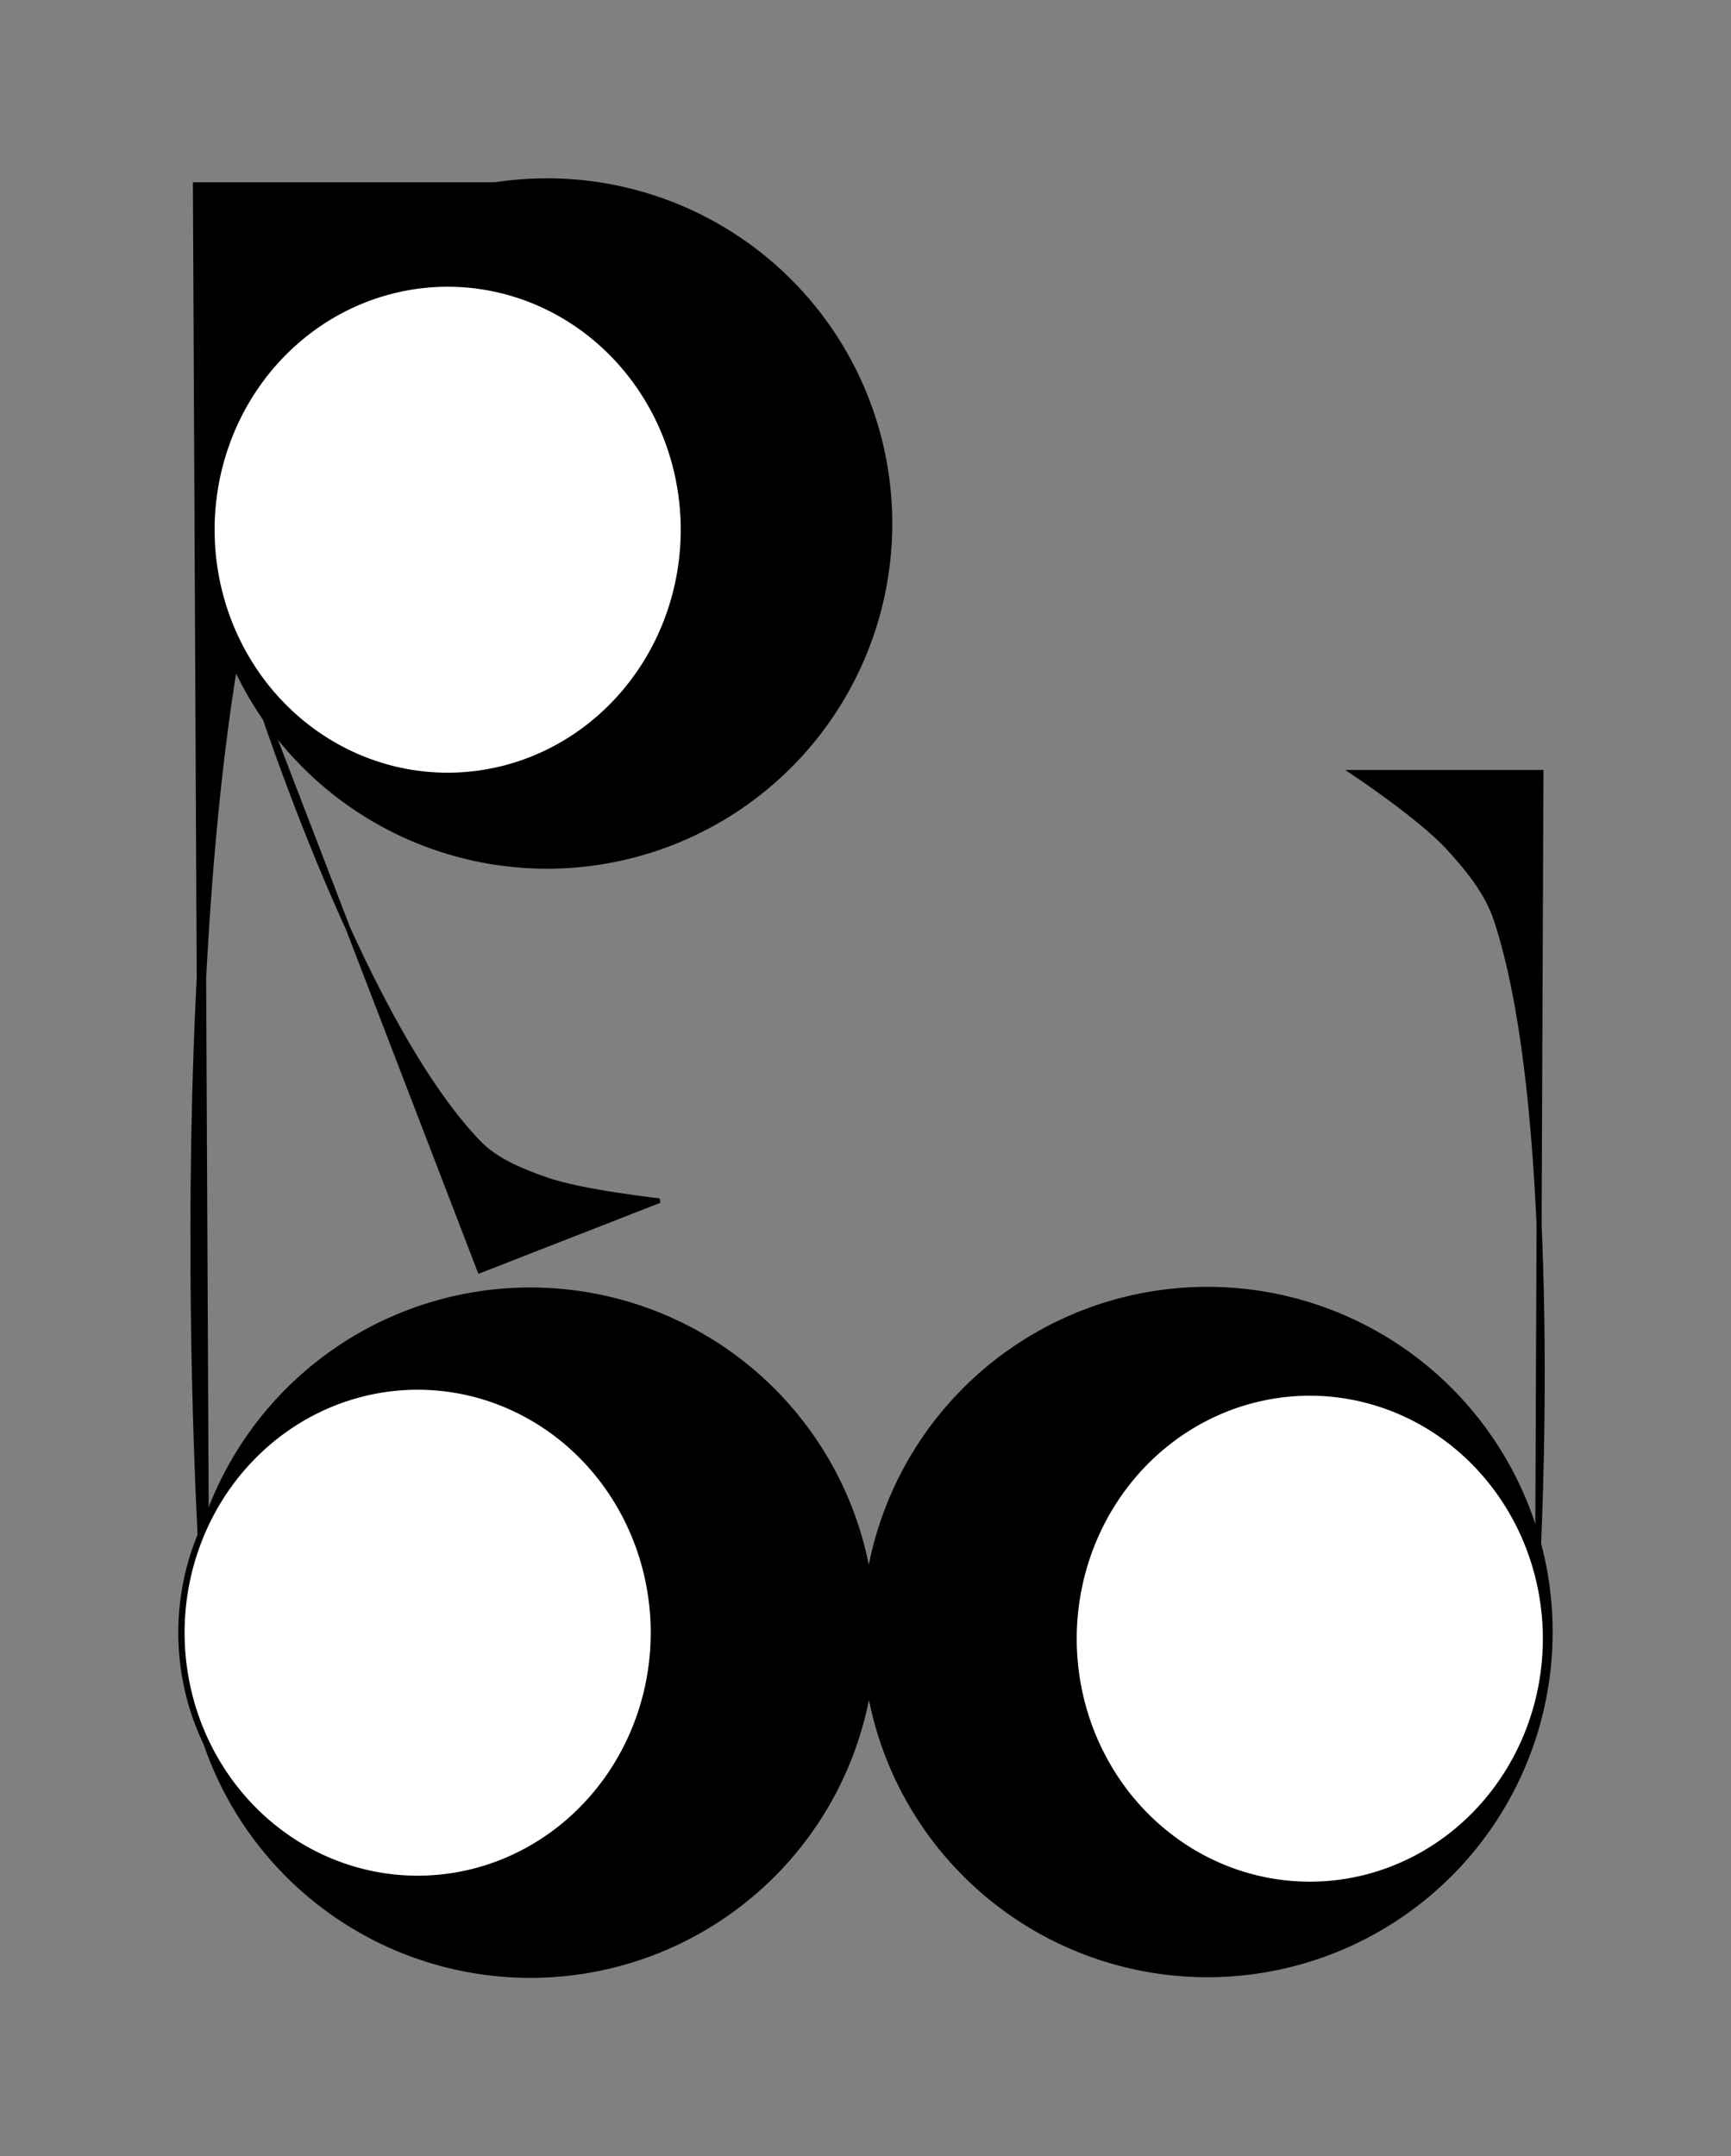 <?xml version="1.0" encoding="UTF-8" standalone="no"?>
<svg
   xmlns:dc="http://purl.org/dc/elements/1.1/"
   xmlns:cc="http://creativecommons.org/ns#"
   xmlns:rdf="http://www.w3.org/1999/02/22-rdf-syntax-ns#"
   xmlns:svg="http://www.w3.org/2000/svg"
   xmlns="http://www.w3.org/2000/svg"
   xmlns:sodipodi="http://sodipodi.sourceforge.net/DTD/sodipodi-0.dtd"
   xmlns:inkscape="http://www.inkscape.org/namespaces/inkscape"
   sodipodi:docname="WebsiteLogo5.svg"
   inkscape:version="1.0rc1 (09960d6, 2020-04-09)"
   id="svg3712"
   version="1.1"
   viewBox="0 0 48.558 60.488"
   height="60.488mm"
   width="48.558mm">
  <rect x="0" y="0" width="48.558" height="60.488" fill="#808080" stroke="none"/>
  <defs
     id="defs3706" />
  <sodipodi:namedview
     fit-margin-bottom="5"
     fit-margin-right="5"
     fit-margin-left="5"
     fit-margin-top="5"
     inkscape:window-maximized="0"
     inkscape:window-y="23"
     inkscape:window-x="0"
     inkscape:window-height="1174"
     inkscape:window-width="1252"
     showgrid="false"
     inkscape:document-rotation="0"
     inkscape:current-layer="layer1"
     inkscape:document-units="mm"
     inkscape:cy="145.73652"
     inkscape:cx="103.19096"
     inkscape:zoom="1"
     inkscape:pageshadow="2"
     inkscape:pageopacity="0.0"
     borderopacity="1.0"
     bordercolor="#666666"
     pagecolor="#ffffff"
     id="base" />
  <g
     transform="translate(-78.531,-109.607)"
     id="layer1"
     inkscape:groupmode="layer"
     inkscape:label="Layer 1">
    <path
       style="fill:#000000;stroke:#000000;stroke-width:0.25;stroke-linecap:square"
       id="path1443-5-3"
       sodipodi:type="arc"
       sodipodi:cx="93.407951"
       sodipodi:cy="155.40923"
       sodipodi:rx="9.5590582"
       sodipodi:ry="9.5590572"
       sodipodi:start="1.350786"
       sodipodi:end="1.3331394"
       sodipodi:arc-type="arc"
       d="m 95.494,164.738 a 9.559,9.559 0 0 1 -11.406,-7.201 9.559,9.559 0 0 1 7.151,-11.437 9.559,9.559 0 0 1 11.469,7.1 9.559,9.559 0 0 1 -7.05,11.5"
       sodipodi:open="true" />
    <path
       sodipodi:open="true"
       d="m 114.488,164.72 a 9.559,9.559 0 0 1 -11.406,-7.201 9.559,9.559 0 0 1 7.151,-11.437 9.559,9.559 0 0 1 11.469,7.1 9.559,9.559 0 0 1 -7.05,11.5"
       sodipodi:arc-type="arc"
       sodipodi:end="1.3331394"
       sodipodi:start="1.350786"
       sodipodi:ry="9.5590572"
       sodipodi:rx="9.5590582"
       sodipodi:cy="155.39134"
       sodipodi:cx="112.40229"
       sodipodi:type="arc"
       id="path1443-9-6-2"
       style="fill:#000000;stroke:#000000;stroke-width:0.25;stroke-linecap:square" />
    <path
       style="fill:#000000;stroke:#000000;stroke-width:0.265px;stroke-linecap:butt;stroke-linejoin:miter;stroke-opacity:1"
       d="m 84.261,153.646 -0.186,-38.793 h 10.58 c 0,0 -3.808,2.205 -5.383,3.712 -1.072,1.026 -2.163,2.163 -2.687,3.551 -3.718,9.86 -2.325,31.529 -2.325,31.529"
       id="path1483-9-4"
       inkscape:connector-curvature="0"
       sodipodi:nodetypes="cccssc" />
    <path
       style="fill:none;stroke:#000000;stroke-width:0.265px;stroke-linecap:butt;stroke-linejoin:miter;stroke-opacity:1"
       d="M 112.619,114.853 Z"
       id="path1485-1-3"
       inkscape:connector-curvature="0" />
    <path
       sodipodi:nodetypes="cccssc"
       inkscape:connector-curvature="0"
       id="path1483-5-8-3"
       d="m 121.666,153.436 0.092,-22.157 h -5.256 c 0,0 1.892,1.26 2.674,2.12 0.533,0.586 1.074,1.235 1.335,2.028 1.847,5.632 1.155,18.008 1.155,18.008"
       style="fill:#000000;stroke:#000000;stroke-width:0.141px;stroke-linecap:butt;stroke-linejoin:miter;stroke-opacity:1" />
    <path
       style="fill:#000000;stroke:#000000;stroke-width:0.25;stroke-linecap:square"
       id="path1443-9-8-1-5"
       sodipodi:type="arc"
       sodipodi:cx="93.876625"
       sodipodi:cy="124.29323"
       sodipodi:rx="9.5590582"
       sodipodi:ry="9.5590572"
       sodipodi:start="1.350786"
       sodipodi:end="1.3331394"
       sodipodi:arc-type="arc"
       d="m 95.963,133.622 a 9.559,9.559 0 0 1 -11.406,-7.201 9.559,9.559 0 0 1 7.151,-11.437 9.559,9.559 0 0 1 11.469,7.1 9.559,9.559 0 0 1 -7.05,11.5"
       sodipodi:open="true" />
    <path
       sodipodi:nodetypes="cccssc"
       inkscape:connector-curvature="0"
       id="path1483-5-4-7-2-1"
       d="m 85.557,128.535 6.431,16.725 5.043,-1.97 c 0,0 -2.186,-0.24 -3.189,-0.595 -0.684,-0.242 -1.394,-0.528 -1.877,-1.028 -3.429,-3.55 -6.407,-13.133 -6.407,-13.133"
       style="fill:#000000;stroke:#000000;stroke-width:0.129px;stroke-linecap:butt;stroke-linejoin:miter;stroke-opacity:1" />
    <path
       sodipodi:open="true"
       d="m 91.693,162.149 a 6.626,6.905 0 0 1 -7.906,-5.202 6.626,6.905 0 0 1 4.957,-8.261 6.626,6.905 0 0 1 7.95,5.129 6.626,6.905 0 0 1 -4.887,8.307"
       sodipodi:arc-type="arc"
       sodipodi:end="1.3331394"
       sodipodi:start="1.350786"
       sodipodi:ry="6.9047823"
       sodipodi:rx="6.6263747"
       sodipodi:cy="155.41109"
       sodipodi:cx="90.246925"
       sodipodi:type="arc"
       id="path1443-8-1-0"
       style="fill:#ffffff;stroke:#000000;stroke-width:0.177;stroke-linecap:square" />
    <path
       style="fill:#ffffff;stroke:#000000;stroke-width:0.177;stroke-linecap:square"
       id="path1443-8-2-60-9"
       sodipodi:type="arc"
       sodipodi:cx="115.2729"
       sodipodi:cy="155.57857"
       sodipodi:rx="6.6263747"
       sodipodi:ry="6.9047823"
       sodipodi:start="1.350786"
       sodipodi:end="1.3331394"
       sodipodi:arc-type="arc"
       d="m 116.719,162.317 a 6.626,6.905 0 0 1 -7.906,-5.202 6.626,6.905 0 0 1 4.957,-8.261 6.626,6.905 0 0 1 7.95,5.129 6.626,6.905 0 0 1 -4.887,8.307"
       sodipodi:open="true" />
    <path
       sodipodi:open="true"
       d="m 92.535,131.206 a 6.626,6.905 0 0 1 -7.906,-5.202 6.626,6.905 0 0 1 4.957,-8.261 6.626,6.905 0 0 1 7.95,5.129 6.626,6.905 0 0 1 -4.887,8.307"
       sodipodi:arc-type="arc"
       sodipodi:end="1.3331394"
       sodipodi:start="1.350786"
       sodipodi:ry="6.9047823"
       sodipodi:rx="6.6263747"
       sodipodi:cy="124.46744"
       sodipodi:cx="91.089165"
       sodipodi:type="arc"
       id="path1443-8-2-6-9-3"
       style="fill:#ffffff;stroke:#000000;stroke-width:0.177;stroke-linecap:square" />
  </g>
</svg>
